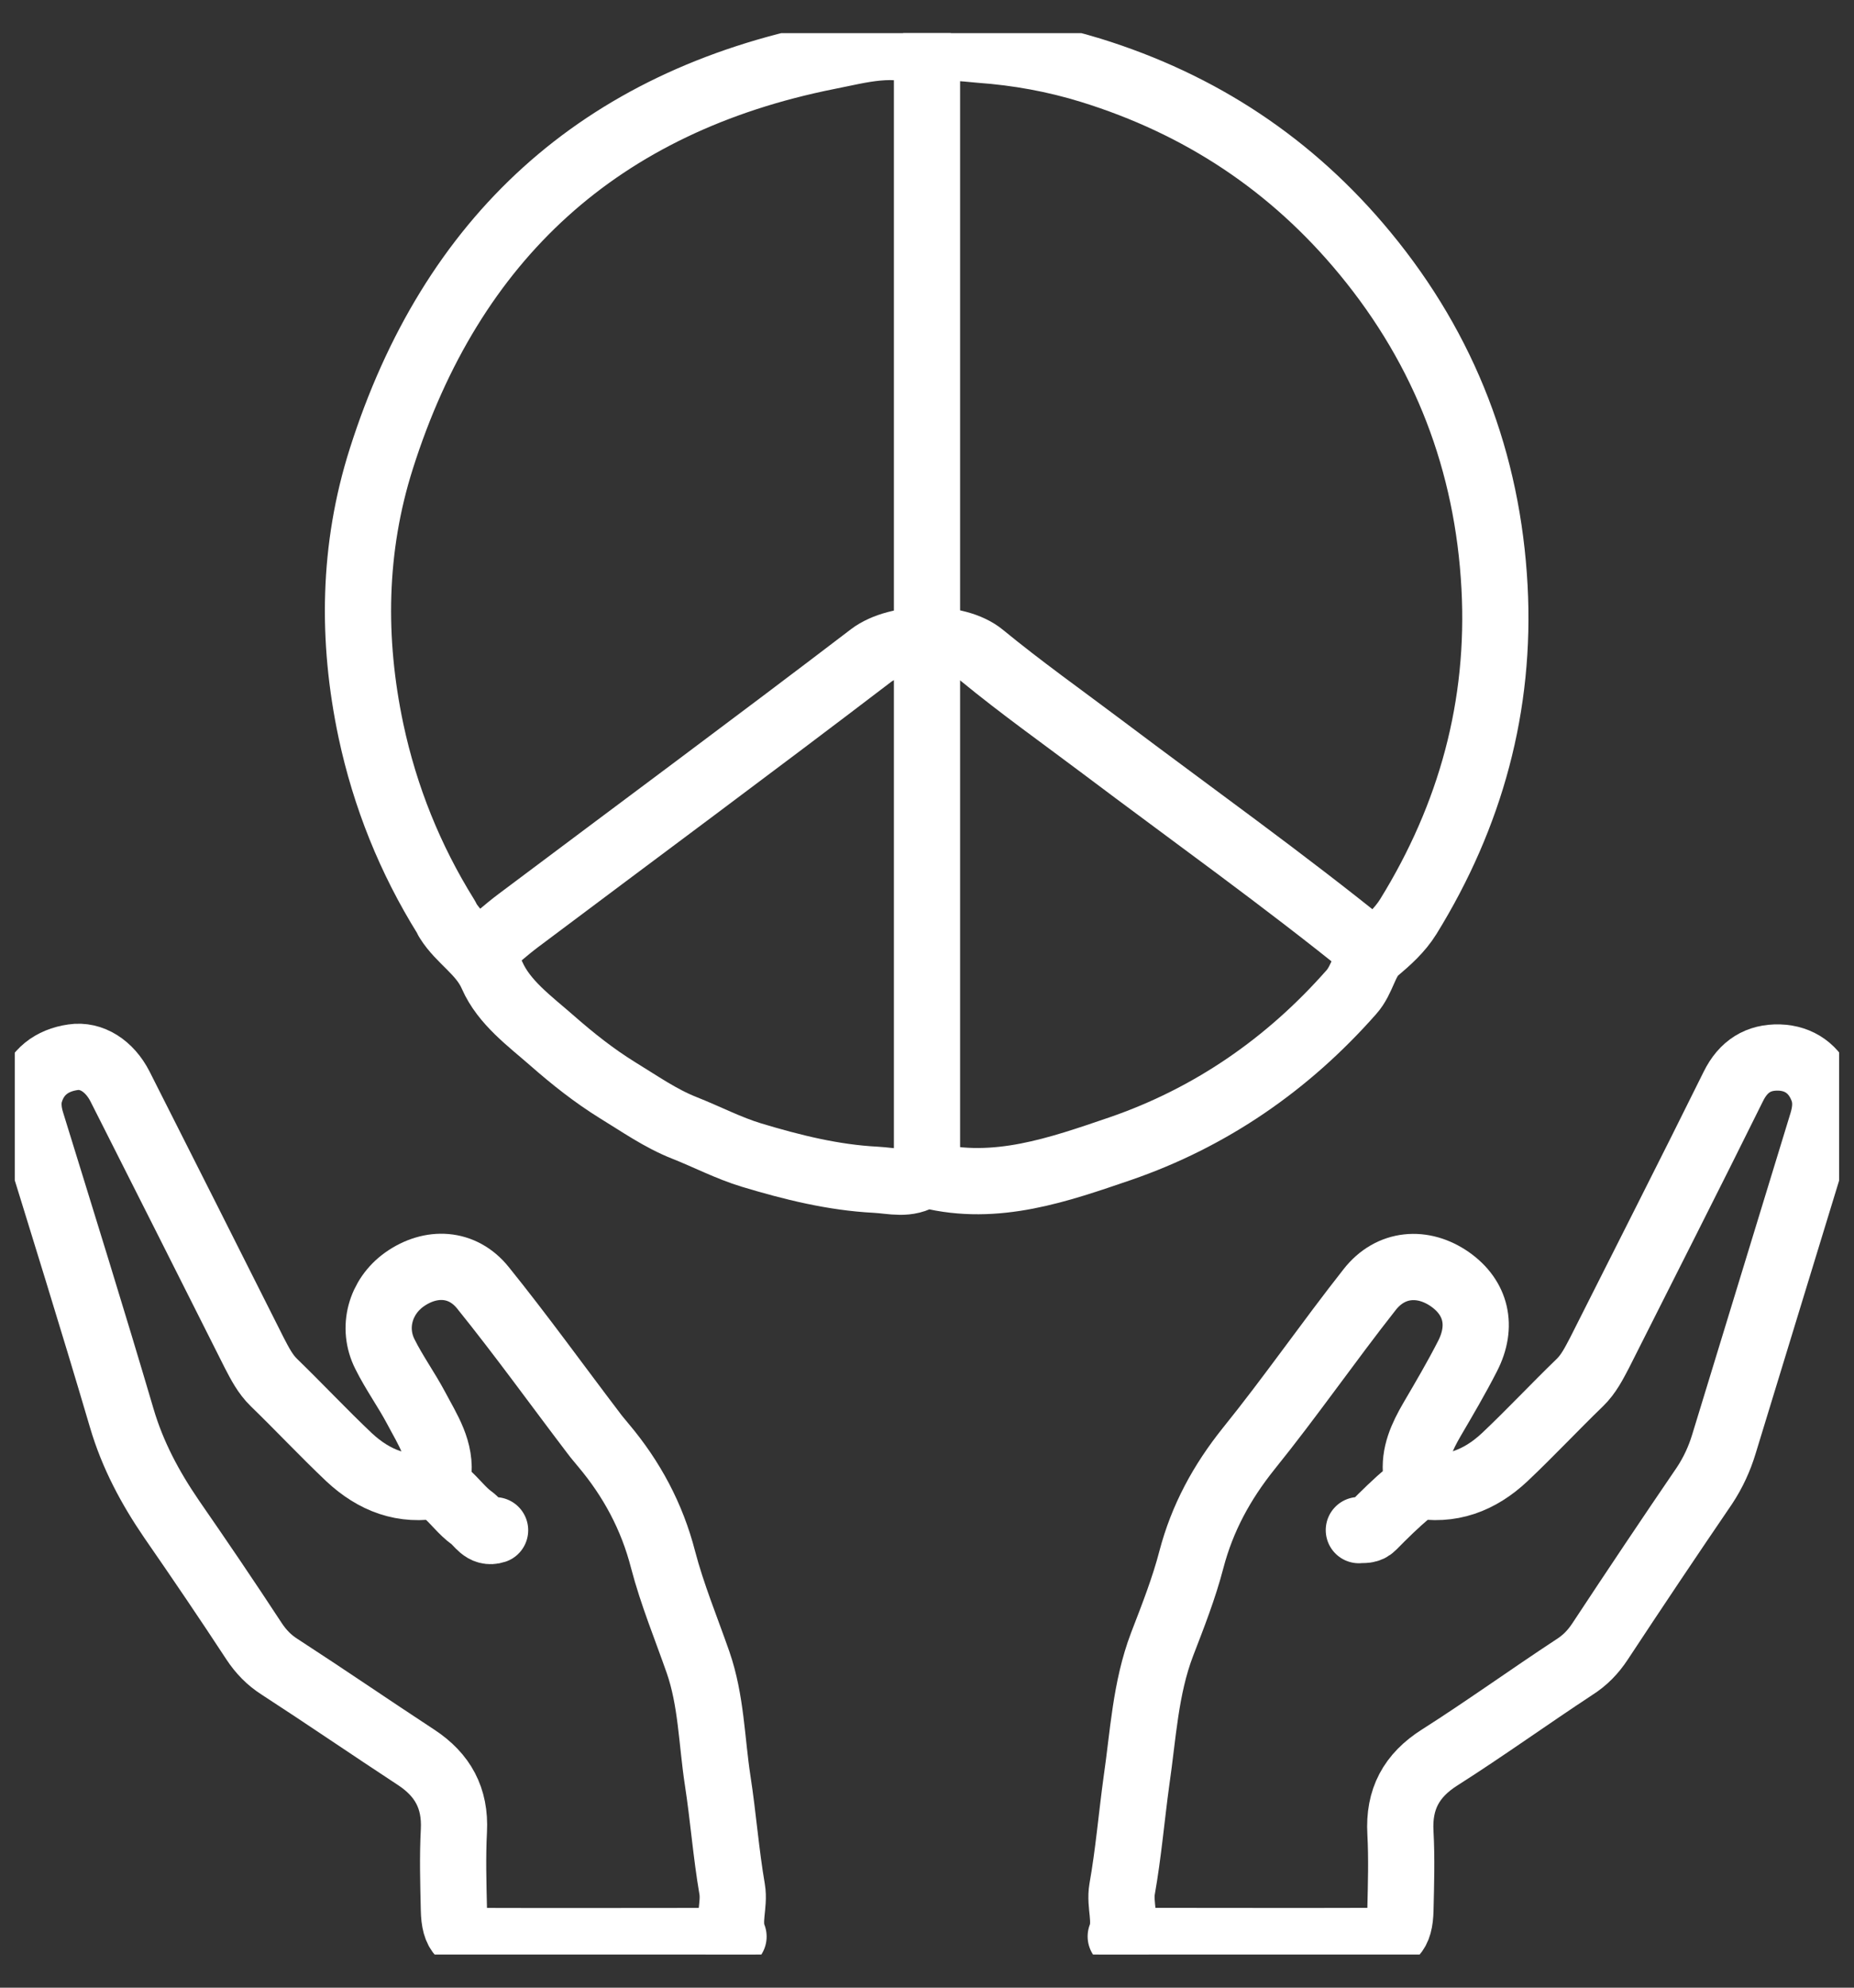 <svg width="28" height="30" viewBox="0 0 28 30" fill="none" xmlns="http://www.w3.org/2000/svg">
<rect x="0" y="0" width="28" height="30" fill="#333333" stroke="none"/>
<g clip-path="url(#clip0_2_407)">
<path d="M14 0.848V17.707" stroke="white" stroke-linecap="round" stroke-linejoin="round"/>
<path d="M7.477 23.096C7.301 23.154 7.23 22.987 7.125 22.911C6.979 22.807 6.87 22.652 6.732 22.535C6.652 22.468 6.602 22.396 6.615 22.292C6.673 21.89 6.456 21.576 6.284 21.249C6.137 20.973 5.953 20.718 5.815 20.441C5.61 20.039 5.744 19.57 6.108 19.311C6.506 19.03 6.983 19.051 7.293 19.436C7.871 20.152 8.411 20.902 8.968 21.634C9.014 21.697 9.068 21.756 9.114 21.814C9.541 22.321 9.847 22.89 10.014 23.539C10.152 24.067 10.362 24.573 10.542 25.088C10.743 25.666 10.747 26.277 10.839 26.876C10.923 27.42 10.964 27.973 11.057 28.513C11.098 28.756 10.985 28.994 11.078 29.229" stroke="white" stroke-linecap="round" stroke-linejoin="round"/>
<path d="M20.698 14.341C19.379 13.273 18.002 12.293 16.646 11.272C16.039 10.816 15.419 10.376 14.833 9.895C14.448 9.576 13.552 9.593 13.154 9.895C11.387 11.243 9.604 12.561 7.829 13.893C7.645 14.031 7.469 14.19 7.293 14.336" stroke="white" stroke-linecap="round" stroke-linejoin="round"/>
<path d="M20.522 23.094C20.597 23.086 20.664 23.107 20.735 23.035C20.907 22.86 21.083 22.688 21.271 22.529C21.363 22.449 21.401 22.37 21.389 22.257C21.351 21.947 21.477 21.683 21.627 21.424C21.811 21.11 21.996 20.796 22.163 20.469C22.398 20.013 22.293 19.586 21.899 19.309C21.493 19.025 21.003 19.058 20.685 19.464C20.061 20.256 19.488 21.085 18.856 21.867C18.45 22.374 18.157 22.914 17.993 23.538C17.88 23.973 17.713 24.396 17.55 24.819C17.298 25.48 17.265 26.184 17.164 26.875C17.089 27.419 17.043 27.971 16.947 28.511C16.905 28.754 17.018 28.993 16.926 29.227" stroke="white" stroke-linecap="round" stroke-linejoin="round"/>
<path d="M6.612 22.413C6.089 22.518 5.649 22.346 5.272 21.994C4.883 21.626 4.519 21.237 4.138 20.868C4.004 20.738 3.924 20.579 3.841 20.42C3.167 19.081 2.493 17.741 1.814 16.401C1.655 16.087 1.379 15.915 1.103 15.957C0.78 16.003 0.546 16.183 0.454 16.493C0.412 16.631 0.429 16.791 0.475 16.937C0.935 18.427 1.4 19.914 1.839 21.404C2.003 21.961 2.266 22.451 2.589 22.924C3.012 23.535 3.43 24.15 3.836 24.77C3.941 24.929 4.062 25.055 4.226 25.159C4.917 25.607 5.595 26.072 6.285 26.524C6.687 26.788 6.88 27.14 6.855 27.629C6.834 28.027 6.846 28.425 6.855 28.823C6.863 29.183 6.972 29.296 7.328 29.296C8.421 29.3 9.513 29.296 10.606 29.296C10.757 29.296 10.895 29.254 11.025 29.178" stroke="white" stroke-linecap="round" stroke-linejoin="round"/>
<path d="M21.385 22.413C21.908 22.517 22.348 22.346 22.724 21.994C23.114 21.626 23.478 21.236 23.859 20.868C23.993 20.738 24.072 20.579 24.156 20.42C24.83 19.08 25.513 17.741 26.178 16.397C26.329 16.091 26.559 15.953 26.869 15.961C27.175 15.97 27.409 16.137 27.522 16.43C27.589 16.598 27.572 16.769 27.522 16.937C27.028 18.557 26.53 20.173 26.036 21.793C25.969 22.015 25.873 22.224 25.743 22.421C25.211 23.2 24.684 23.987 24.165 24.774C24.06 24.933 23.939 25.059 23.775 25.163C23.093 25.611 22.431 26.088 21.745 26.524C21.314 26.796 21.121 27.156 21.15 27.663C21.171 28.048 21.159 28.437 21.15 28.822C21.142 29.182 21.033 29.295 20.677 29.295C19.584 29.299 18.492 29.295 17.399 29.295C17.248 29.295 17.11 29.253 16.98 29.178" stroke="white" stroke-linecap="round" stroke-linejoin="round"/>
<path d="M14.001 0.818C13.499 0.604 13.001 0.755 12.511 0.851C9.061 1.538 6.817 3.589 5.758 6.926C5.331 8.27 5.31 9.651 5.603 11.033C5.816 12.029 6.193 12.967 6.733 13.834C6.746 13.85 6.75 13.875 6.763 13.892C6.951 14.194 7.277 14.365 7.432 14.721C7.612 15.131 8.002 15.412 8.341 15.709C8.651 15.981 8.973 16.236 9.325 16.454C9.655 16.655 9.974 16.881 10.338 17.024C10.677 17.158 11.004 17.329 11.351 17.434C11.962 17.618 12.582 17.773 13.226 17.806C13.473 17.819 13.712 17.894 13.942 17.739C13.963 17.727 14.001 17.731 14.03 17.739C15.043 17.991 15.994 17.652 16.915 17.338C18.28 16.869 19.448 16.065 20.411 14.972C20.578 14.784 20.611 14.503 20.775 14.357C20.963 14.198 21.139 14.043 21.269 13.834C22.211 12.31 22.667 10.648 22.571 8.86C22.47 6.98 21.826 5.289 20.616 3.824C19.511 2.484 18.125 1.571 16.471 1.06C15.931 0.893 15.374 0.792 14.805 0.751C14.537 0.73 14.277 0.675 14.03 0.818" stroke="white" stroke-linecap="round" stroke-linejoin="round"/>
</g>
<defs>
<clipPath id="clip0_2_407">
<rect width="27.552" height="29" fill="white" transform="translate(0.223 0.5)"/>
</clipPath>
</defs>
</svg>
